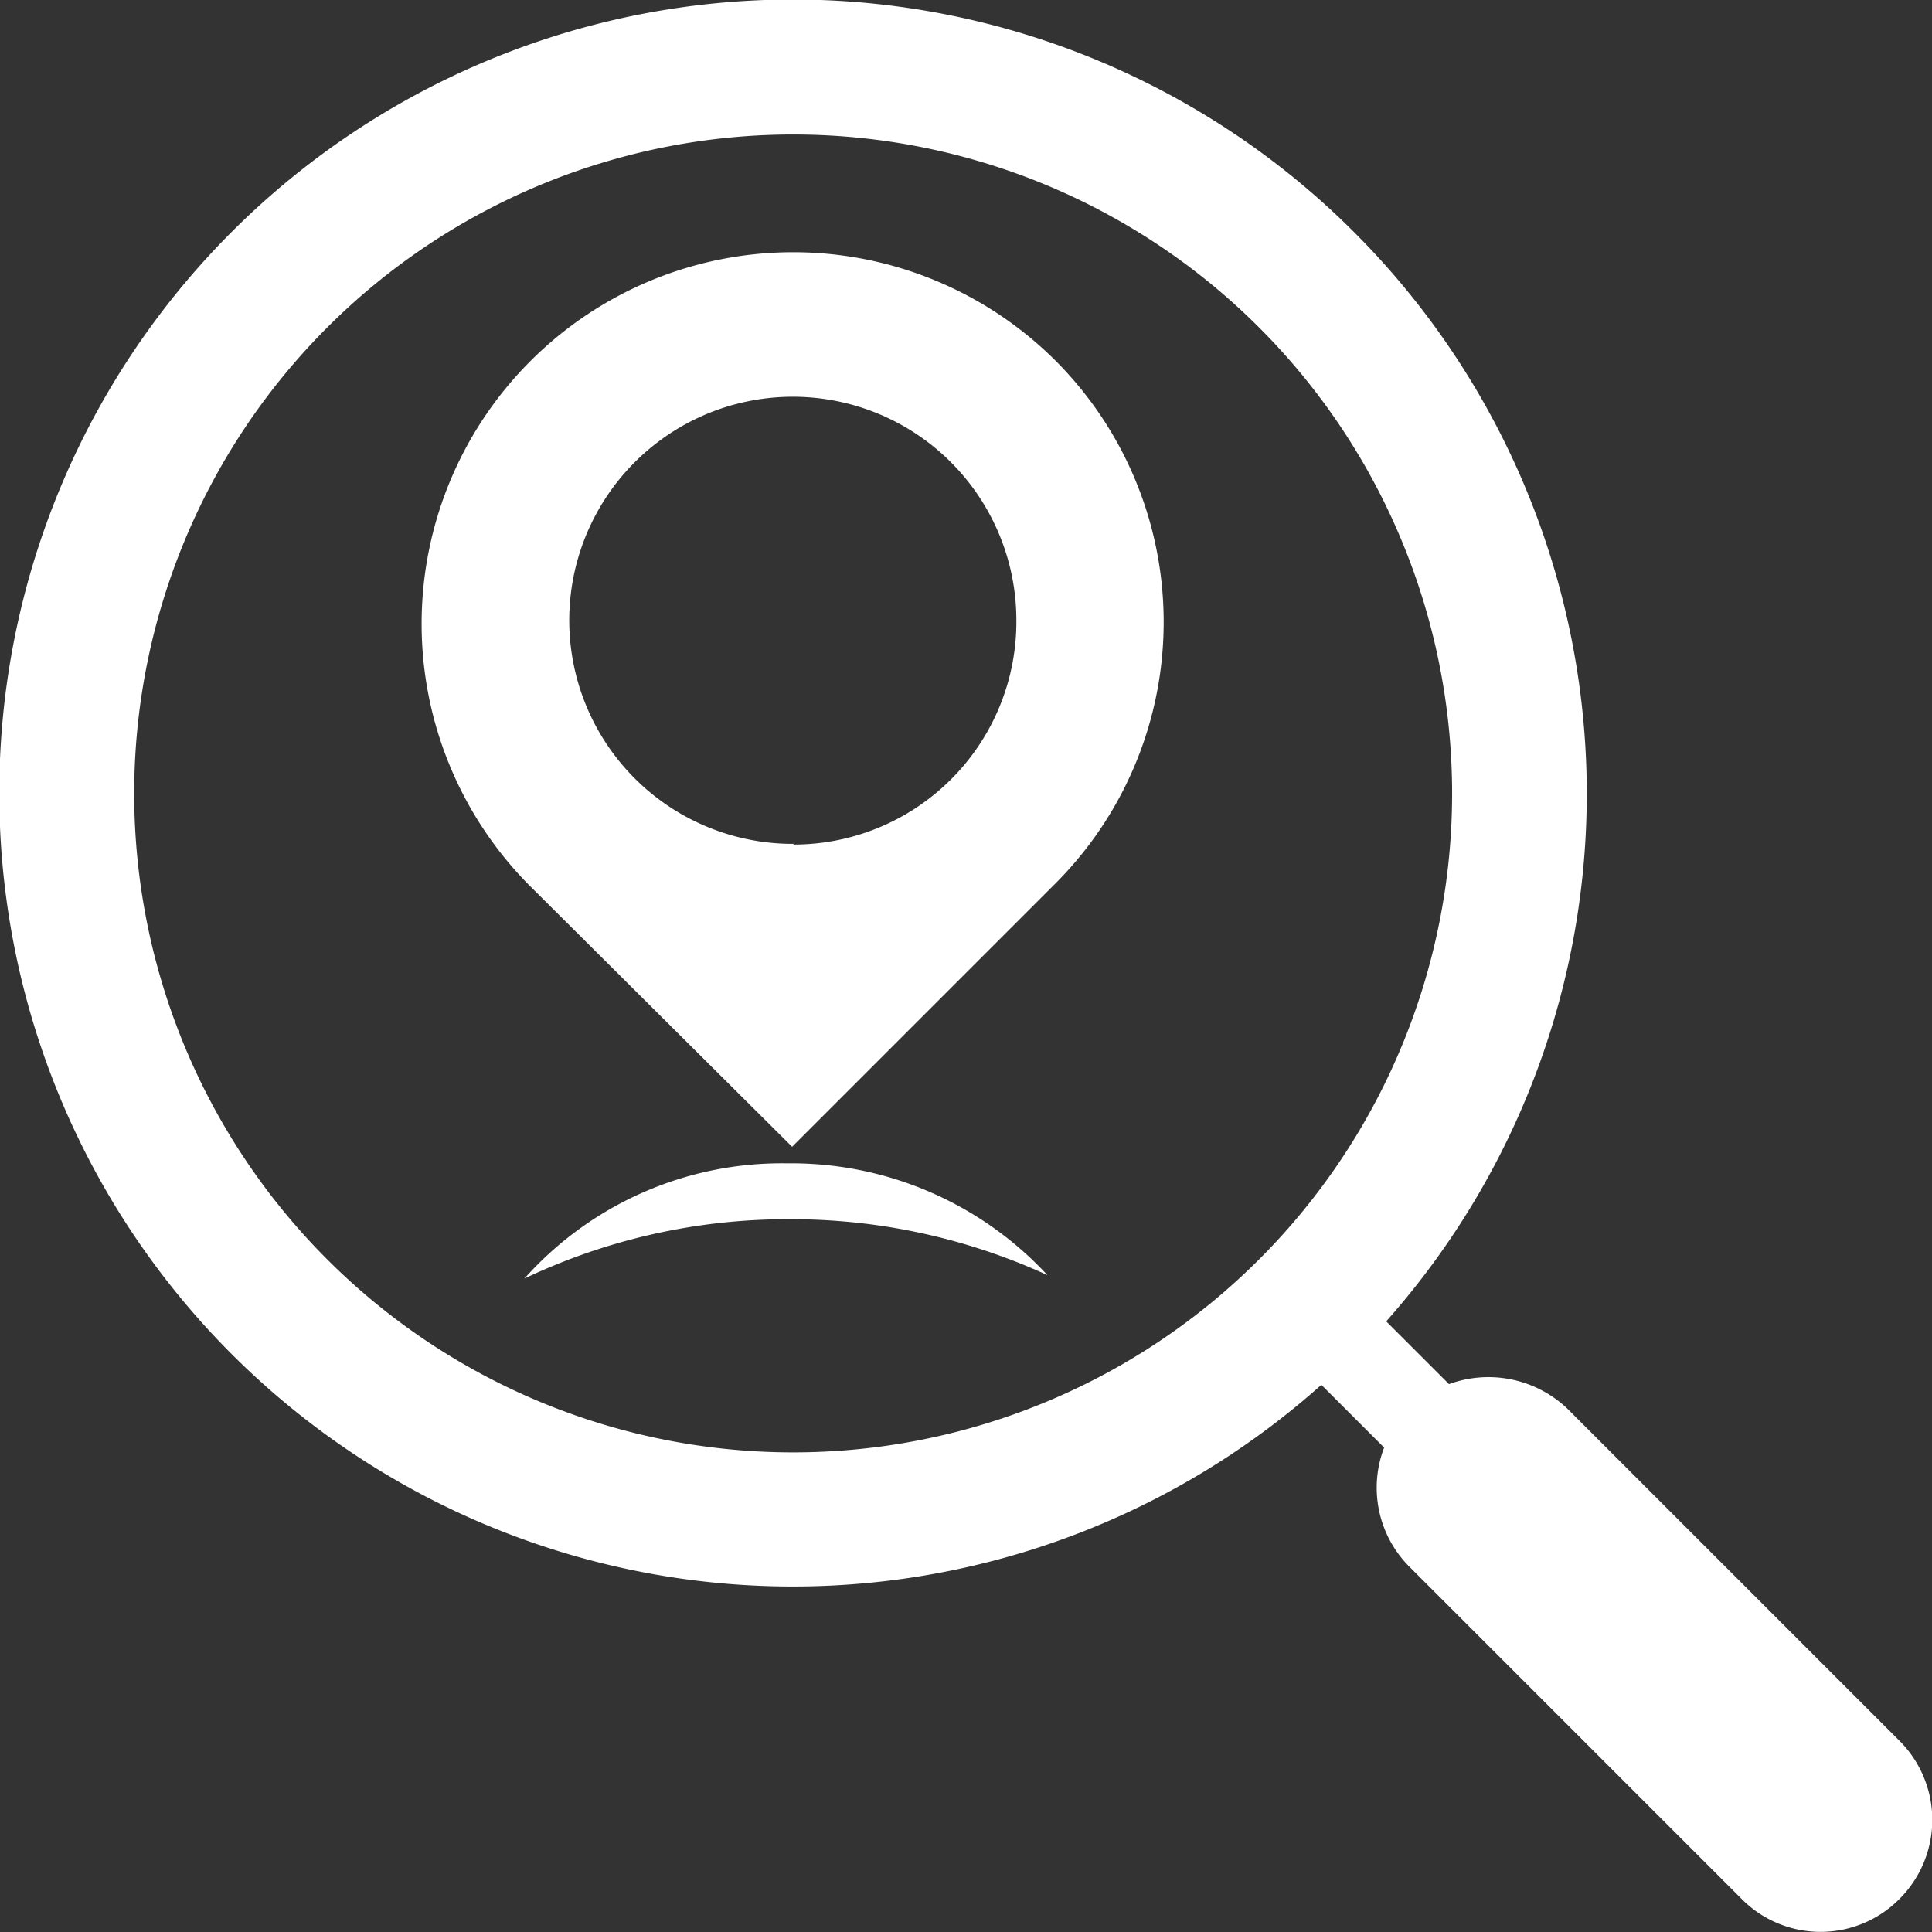 <svg xmlns="http://www.w3.org/2000/svg" viewBox="0 0 28 28"><rect x="0" y="0" width="28" height="28" fill="#333333" stroke="none"/><defs><style>.cls-1{fill:#fff;}</style></defs><title>Recurso 13</title><g id="Capa_2" data-name="Capa 2"><g id="login"><path class="cls-1" d="M19.62,3.36a11.5,11.5,0,1,0-.47,16.71l.91.91a1.62,1.62,0,0,0,.37,1.73l4.81,4.81a1.61,1.61,0,0,0,2.29,0,1.62,1.62,0,0,0,0-2.29l-4.81-4.81A1.66,1.66,0,0,0,21,20.06l-.91-.91A11.51,11.51,0,0,0,19.62,3.36ZM4.74,18.25a9.55,9.55,0,1,1,13.51,0A9.55,9.55,0,0,1,4.74,18.25Z"/><path class="cls-1" d="M15.3,5.23a5.38,5.38,0,0,0-7.61,7.62l3.79,3.77,3.8-3.8A5.36,5.36,0,0,0,15.3,5.23Zm-3.8,7A3.24,3.24,0,1,1,14.73,9,3.23,3.23,0,0,1,11.5,12.24Z"/><path class="cls-1" d="M11.44,17.67a8.9,8.9,0,0,1,3.74.81,5.06,5.06,0,0,0-3.77-1.62A5,5,0,0,0,7.6,18.53,8.87,8.87,0,0,1,11.44,17.67Z"/></g></g></svg>